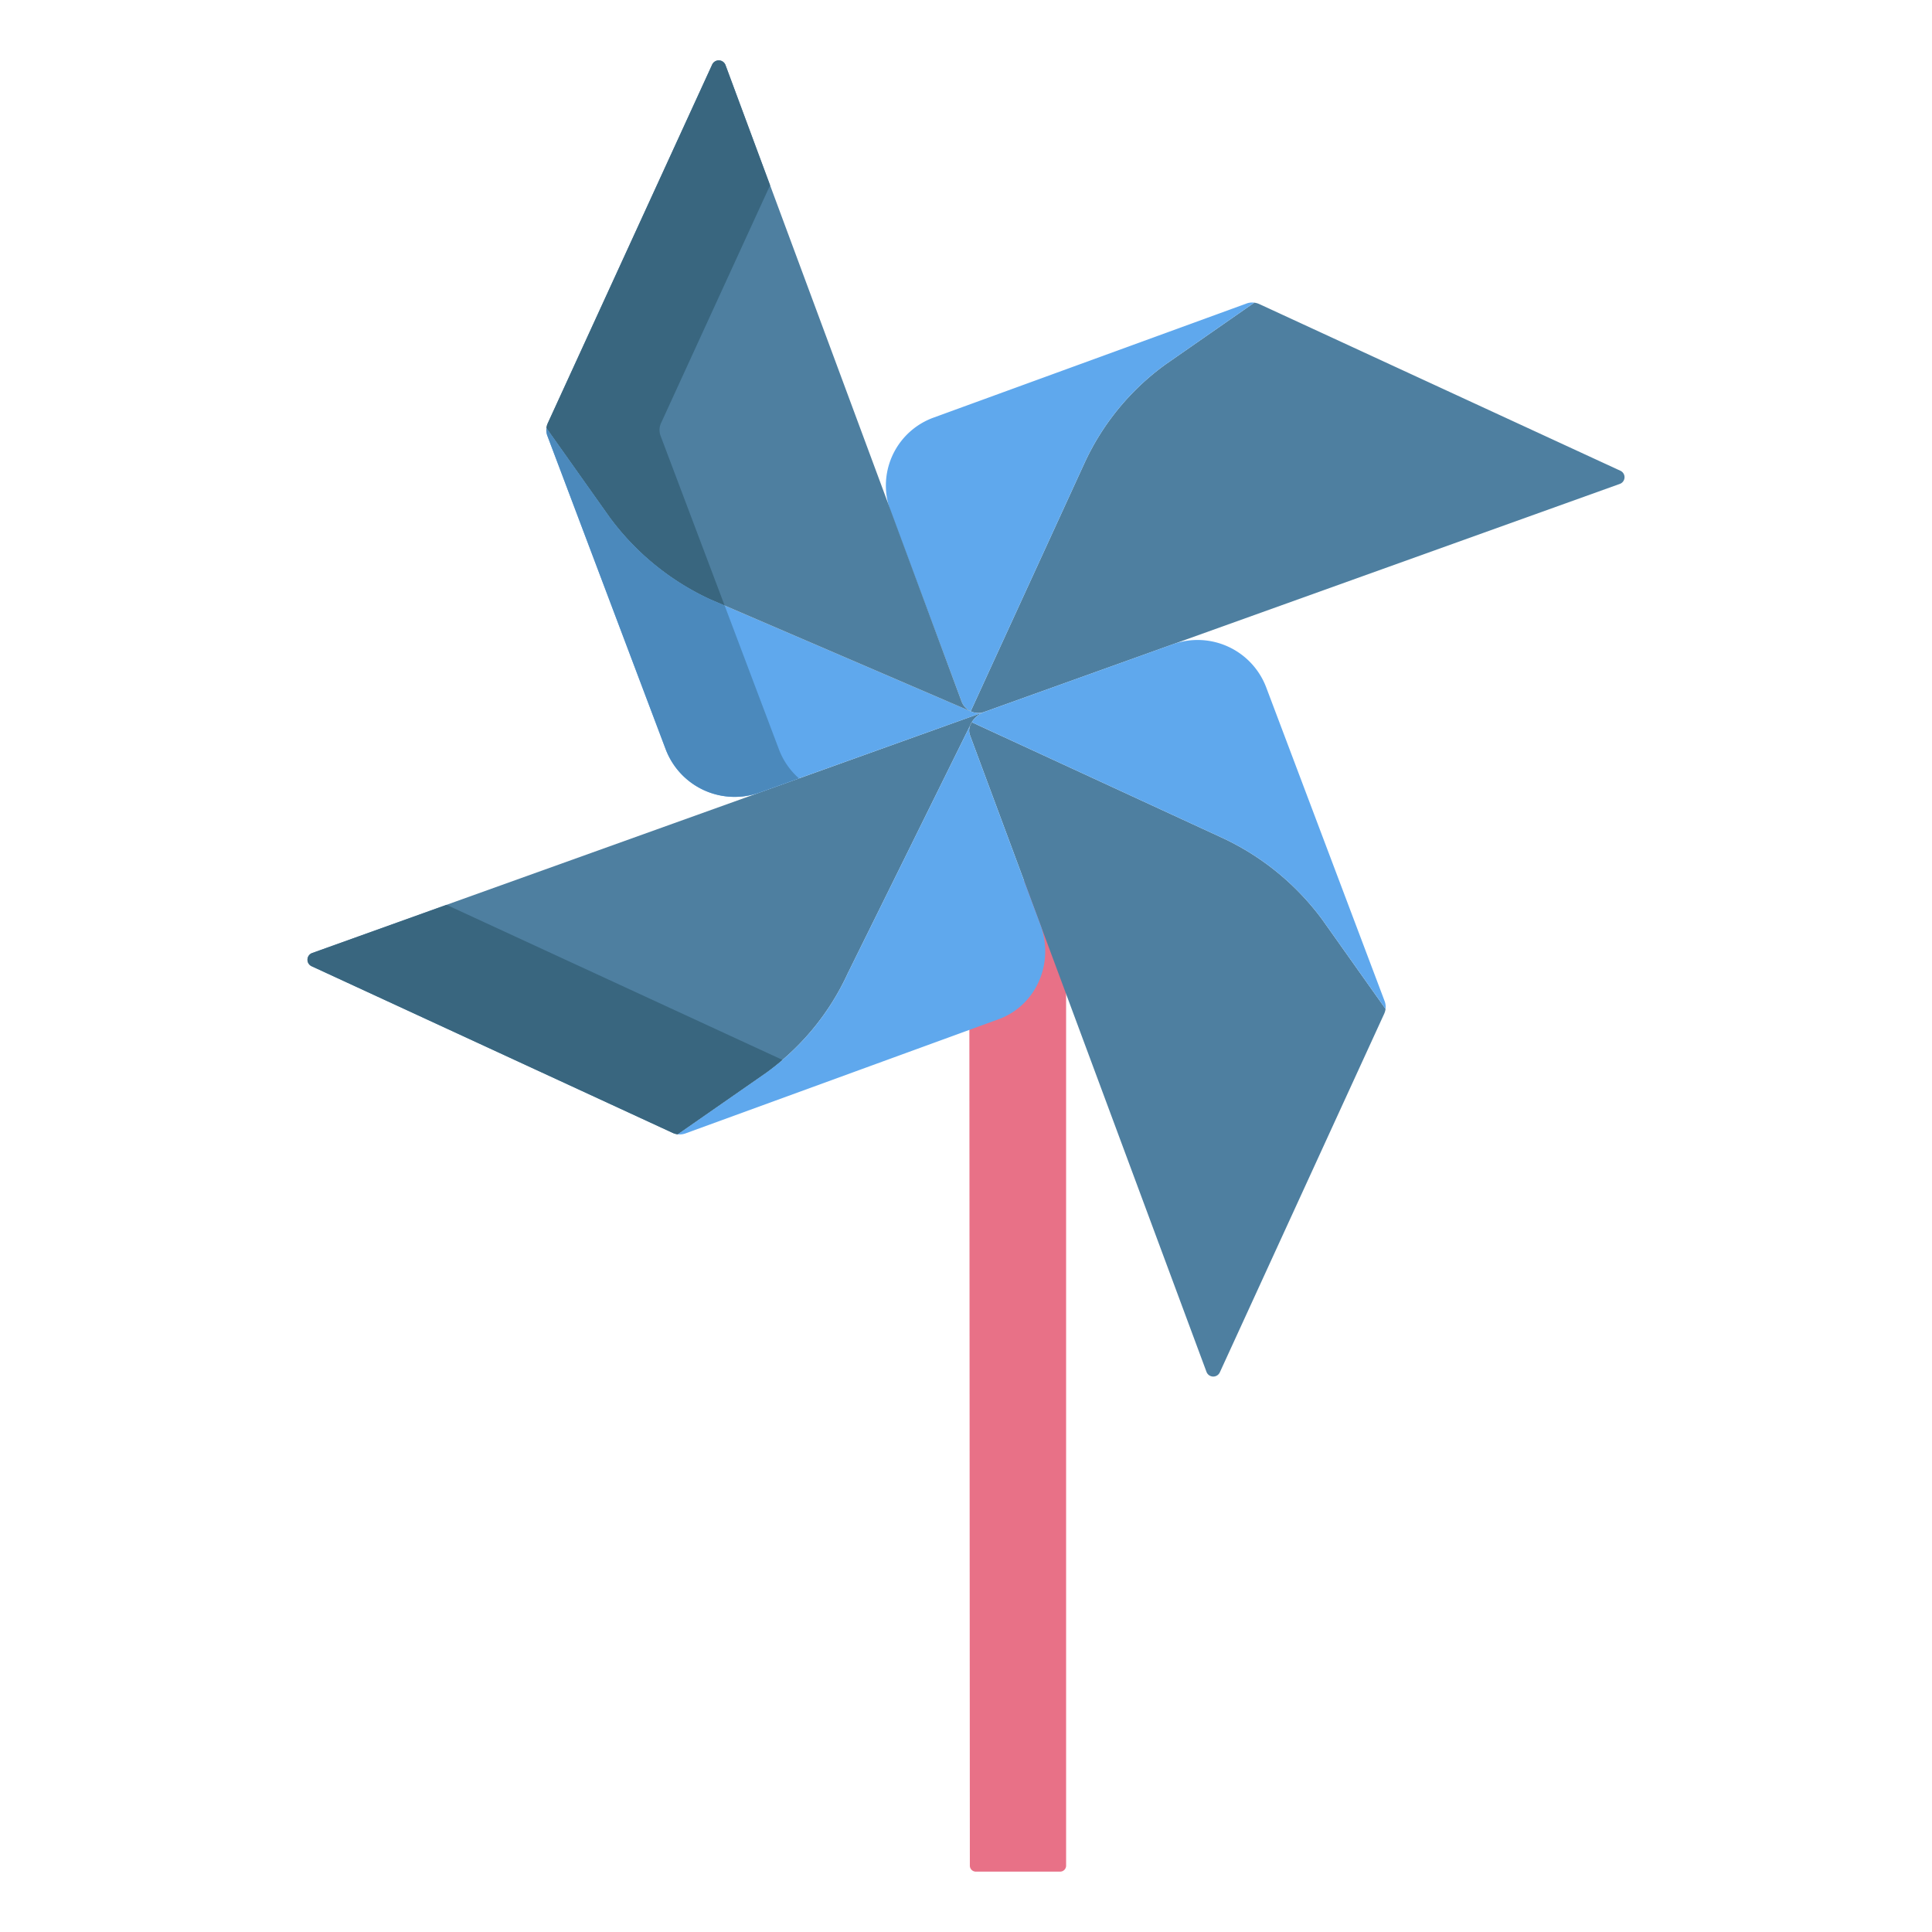 <svg xmlns="http://www.w3.org/2000/svg" data-name="Layer 1" viewBox="0 0 512 512"><path fill="#e87187" d="M256.87,233.41l.15,261a1.588,1.588,0,0,0,1.59,1.59h22.33a1.588,1.588,0,0,0,1.59-1.59v-261Z"/><path fill="#4e7fa0" d="M350.44 243.74a69.139 69.139 0 0 0-26.69-21.78L257.53 191.4l-.01.02-.41.82a3.564 3.564 0 0 0-.07 2.55l62.69 168.76a1.914 1.914 0 0 0 3.53.15l43.56-95.03a4.531 4.531 0 0 0 .37-1.29zM429.39 124.74L333.72 80.58a4.41 4.41 0 0 0-1.32-.37L308.9 96.56a66.638 66.638 0 0 0-21.54 26.25L257.24 188.5a4.681 4.681 0 0 0 3.57.18l168.46-60.44A1.885 1.885 0 0 0 429.39 124.74z"/><path fill="#4e7fa0" d="M82.73,252.56a1.893,1.893,0,0,0-.12,3.51l95.67,44.16a4.21,4.21,0,0,0,1.3.37l23.52-16.36A66.678,66.678,0,0,0,224.64,258l32.47-65.76a4.486,4.486,0,0,1,.41-.82l.01-.02a6.649,6.649,0,0,1,3.28-2.72Z"/><path fill="#5fa8ed" d="M366.94,265.31a4.453,4.453,0,0,1,.25,2.07l-16.75-23.64a69.139,69.139,0,0,0-26.69-21.78L257.53,191.4a6.649,6.649,0,0,1,3.28-2.72l49.8-17.87c.04-.01.07-.03.11-.04a19.458,19.458,0,0,1,24.86,11.45Z"/><path fill="#5fa8ed" d="M260.81,188.68l-59.32,21.28c-.01,0-.02.01-.03.01a19.547,19.547,0,0,1-25.04-11.39L145.06,115.5a4.453,4.453,0,0,1-.25-2.07l16.75,23.64a69.114,69.114,0,0,0,26.69,21.77l68.99,29.67v-.01A4.681,4.681,0,0,0,260.81,188.68Z"/><path fill="#5fa8ed" d="M332.4,80.21,308.9,96.56a66.638,66.638,0,0,0-21.54,26.25L257.24,188.5a4.644,4.644,0,0,1-2.42-2.61l-18.81-50.38a20.046,20.046,0,0,1-.76-2.55,19.158,19.158,0,0,1,12.16-22.29l82.94-30.24A4.216,4.216,0,0,1,332.4,80.21Z"/><path fill="#4e7fa0" d="M254.82,185.89,192.27,17.26a1.914,1.914,0,0,0-3.53-.16l-43.56,95.03a4.289,4.289,0,0,0-.37,1.3l16.75,23.64a69.114,69.114,0,0,0,26.69,21.77l68.99,29.67v-.01A4.644,4.644,0,0,1,254.82,185.89Z"/><path fill="#5fa8ed" d="M257.04,194.79l18.68,50.29c3.76,10.07-1.06,21.38-11.13,25.05l-7.72,2.81-75.22,27.43a4.441,4.441,0,0,1-2.07.23l23.52-16.36A66.678,66.678,0,0,0,224.64,258l32.47-65.76A3.564,3.564,0,0,0,257.04,194.79Z"/><path fill="#39667f" d="M118.333 239.789L82.73 252.56a1.893 1.893 0 0 0-.12 3.51l95.67 44.16a4.21 4.21 0 0 0 1.3.37l23.52-16.36c1.469-1.063 2.884-2.188 4.254-3.36zM175.06 115.5a4.453 4.453 0 0 1-.25-2.07h0a4.289 4.289 0 0 1 .37-1.3l28.9-63.04L192.27 17.26a1.914 1.914 0 0 0-3.53-.16l-43.56 95.03a4.289 4.289 0 0 0-.37 1.3l16.75 23.64a69.114 69.114 0 0 0 26.69 21.77l3.784 1.627z"/><path fill="#4b89bc" d="M206.42,198.58l-14.386-38.113-3.784-1.627a69.114,69.114,0,0,1-26.69-21.77l-16.75-23.64a4.453,4.453,0,0,0,.25,2.07l31.36,83.08a19.547,19.547,0,0,0,25.04,11.39c.01,0,.02-.01.03-.01l10.247-3.676A19.344,19.344,0,0,1,206.42,198.58Z"/></svg>